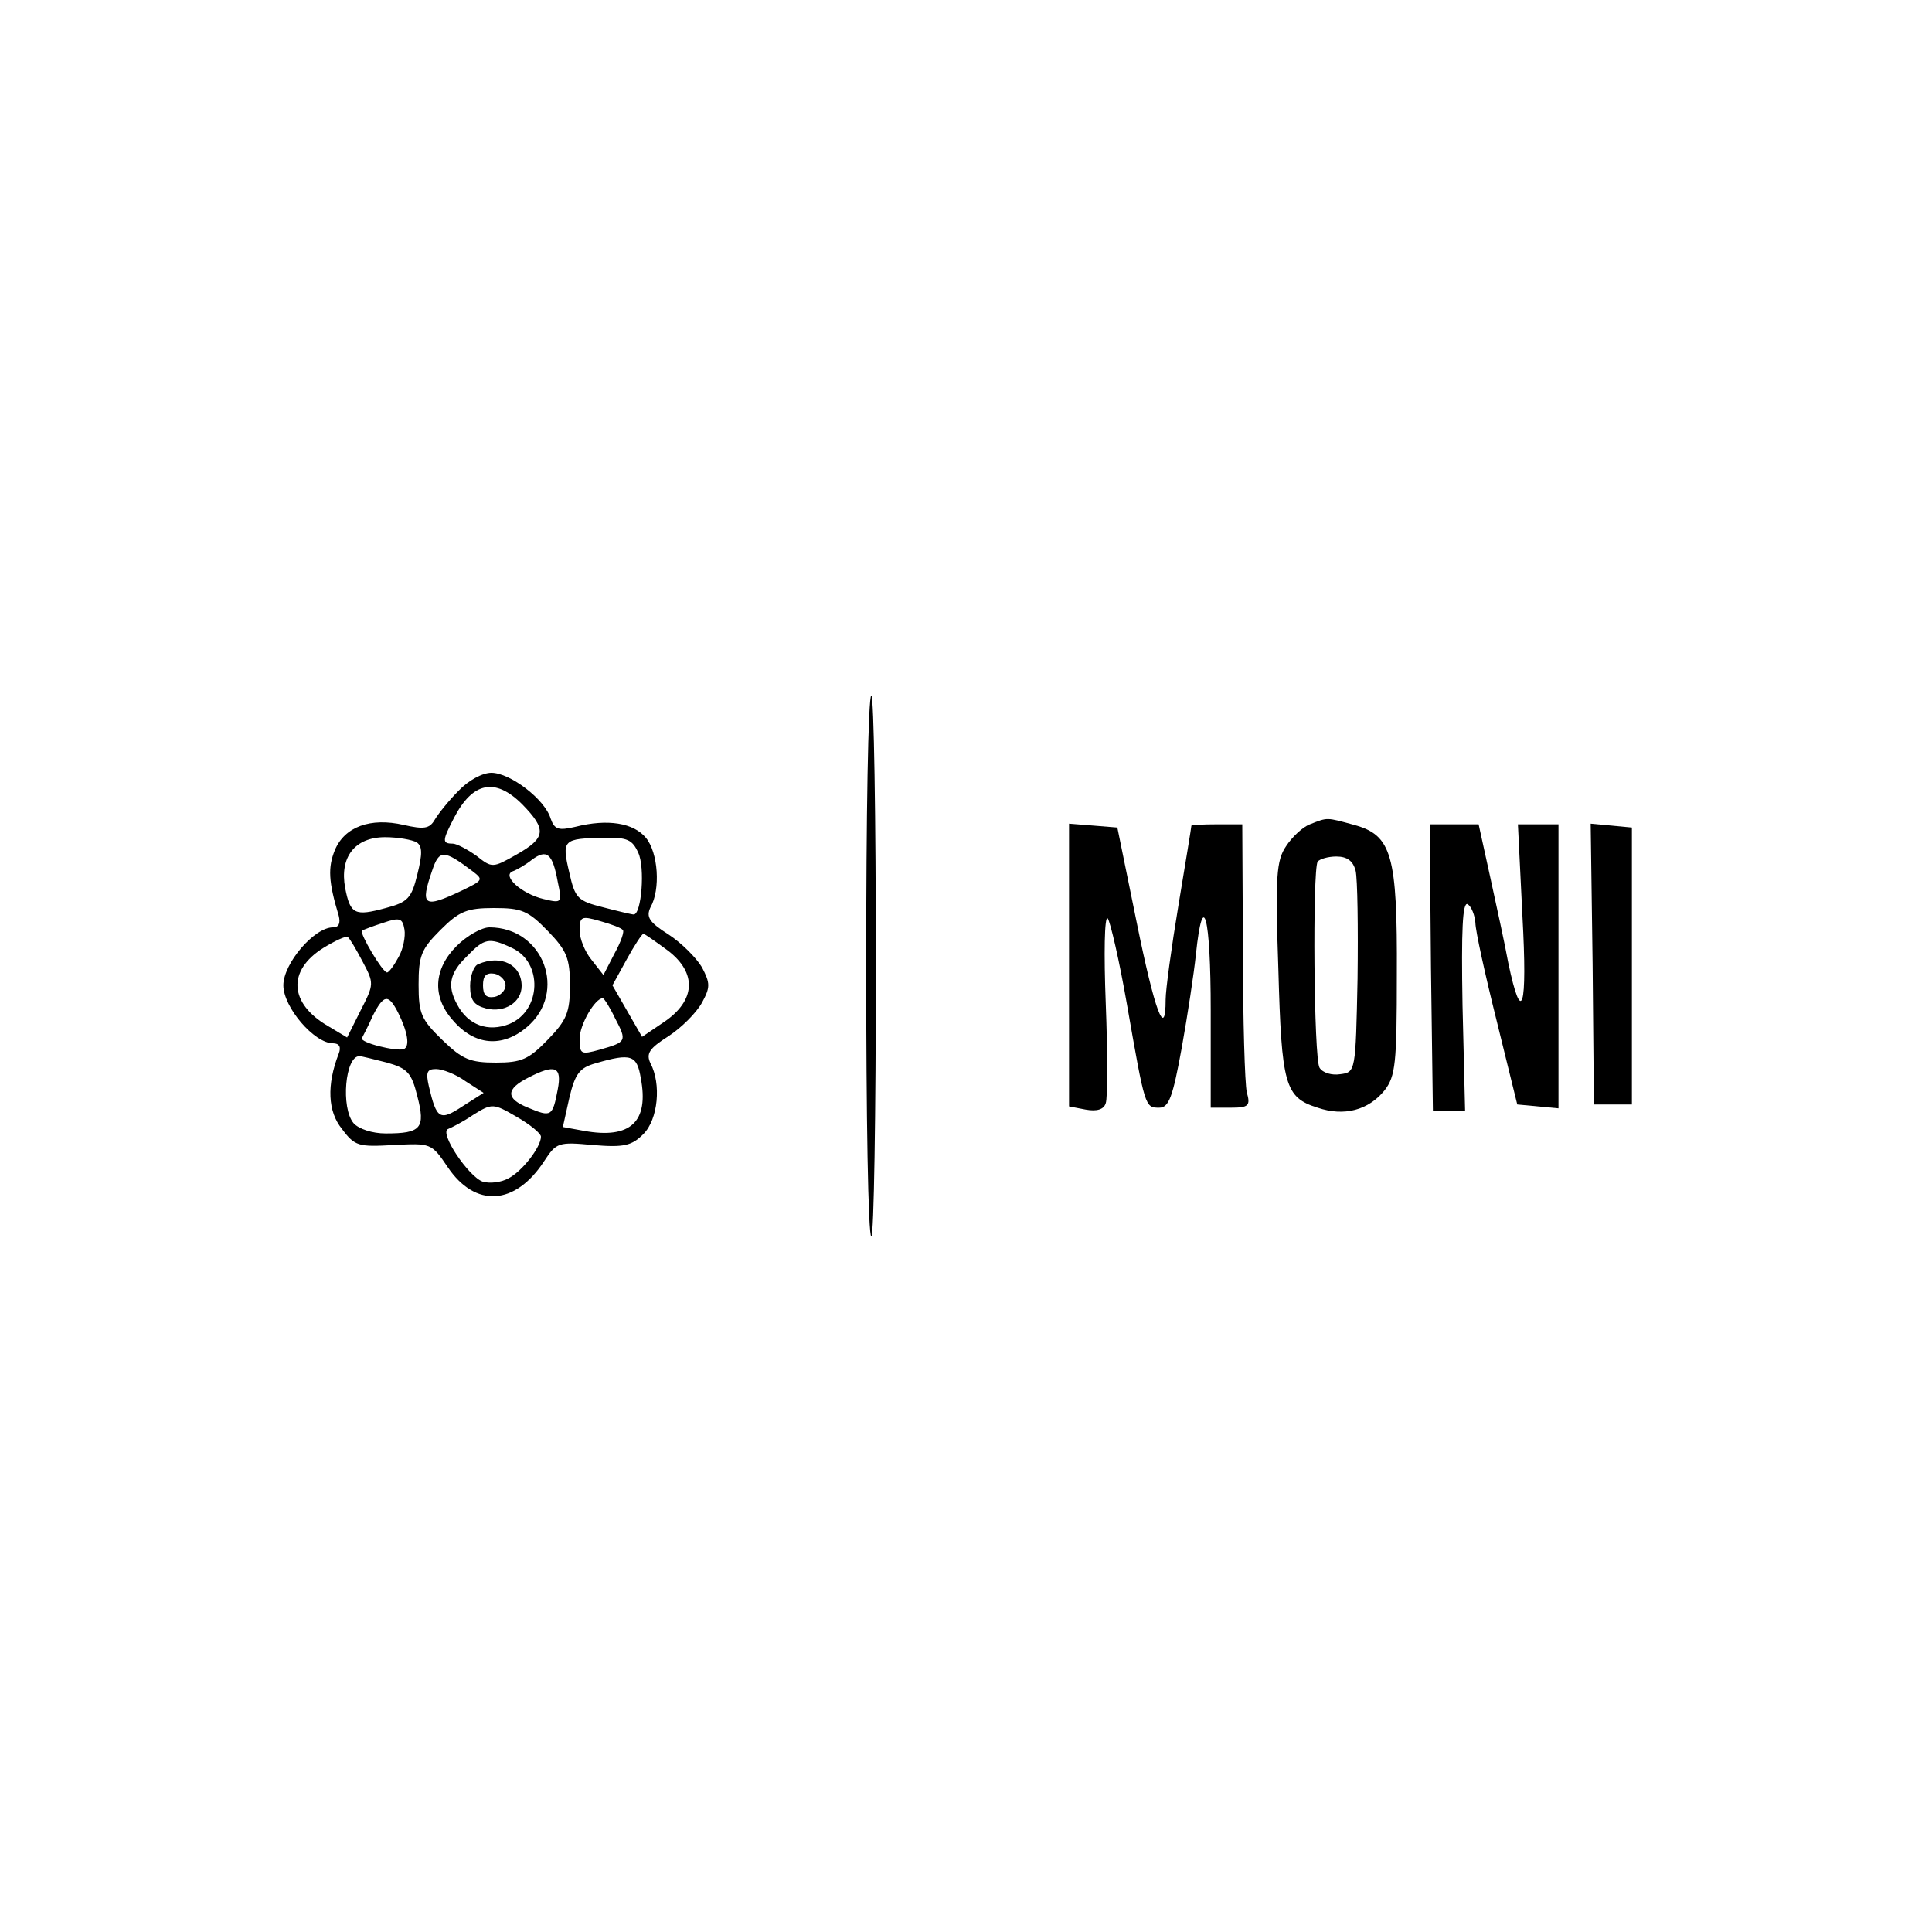 <?xml version="1.0" standalone="no"?>
<!DOCTYPE svg PUBLIC "-//W3C//DTD SVG 20010904//EN"
 "http://www.w3.org/TR/2001/REC-SVG-20010904/DTD/svg10.dtd">
<svg version="1.0" xmlns="http://www.w3.org/2000/svg"
 width="300pt" height="300pt" viewBox="0 0 300 300"
 preserveAspectRatio="xMidYMid meet">
<g transform="translate(0,300) scale(0.1,-0.1)"
fill="#000000" stroke="none">
<path d="M1345 1500 c0 -231 3 -420 8 -420 4 0 7 189 7 420 0 231 -3 420 -7
420 -5 0 -8 -189 -8 -420z"/>
<path d="M712 1772 c-15 -15 -31 -35 -37 -45 -8 -14 -17 -15 -48 -8 -52 12
-92 -3 -107 -39 -11 -27 -10 -49 6 -102 3 -12 0 -18 -9 -18 -29 0 -77 -56 -77
-90 0 -34 48 -90 77 -90 10 0 13 -6 9 -16 -19 -49 -17 -90 5 -117 20 -27 26
-28 80 -25 58 3 59 3 84 -34 43 -64 105 -60 150 9 19 29 22 30 76 25 48 -4 60
-1 78 17 23 23 28 78 11 110 -7 15 -2 23 28 42 20 13 43 36 52 52 13 24 13 30
0 55 -9 15 -32 38 -52 51 -30 19 -35 27 -28 42 16 28 12 85 -7 108 -19 23 -59
30 -110 17 -26 -6 -32 -4 -38 13 -9 30 -63 71 -92 71 -14 0 -36 -12 -51 -28z
m99 -21 c38 -39 37 -52 -9 -78 -37 -21 -38 -21 -62 -2 -14 10 -31 19 -37 19
-17 0 -16 5 2 40 29 56 64 63 106 21z m-164 -59 c9 -6 9 -18 1 -50 -9 -37 -15
-43 -49 -52 -48 -13 -55 -10 -63 31 -9 48 15 79 62 79 20 0 42 -4 49 -8z m344
-16 c11 -23 5 -96 -7 -96 -3 0 -24 5 -47 11 -40 10 -44 14 -53 54 -12 51 -10
53 54 54 36 1 44 -3 53 -23z m-257 -29 c17 -13 16 -14 -17 -30 -59 -28 -65
-24 -46 31 11 33 18 33 63 -1z m132 -16 c7 -33 7 -34 -22 -27 -34 8 -65 36
-48 43 6 2 20 10 30 18 23 17 32 10 40 -34z m-15 -77 c29 -30 34 -42 34 -84 0
-42 -5 -54 -34 -84 -30 -31 -41 -36 -81 -36 -40 0 -52 5 -83 35 -33 32 -37 41
-37 86 0 45 4 55 34 85 29 29 41 34 83 34 43 0 53 -4 84 -36z m-232 -40 c-7
-13 -15 -24 -18 -24 -7 0 -43 61 -39 65 2 1 17 7 33 12 26 9 30 7 33 -10 2
-11 -2 -31 -9 -43z m348 42 c3 -2 -3 -19 -13 -37 l-17 -33 -18 23 c-11 13 -19
34 -19 46 0 22 3 23 31 15 18 -5 34 -11 36 -14z m-404 -49 c18 -34 18 -35 -3
-76 l-21 -42 -30 18 c-60 35 -63 86 -7 121 18 11 35 19 38 17 3 -2 13 -19 23
-38z m474 17 c46 -35 43 -78 -6 -111 l-34 -23 -23 40 -23 40 22 40 c12 22 24
40 26 40 2 0 19 -12 38 -26z m-419 -96 c15 -30 19 -53 9 -57 -12 -4 -68 10
-65 17 2 4 10 19 17 35 17 33 24 34 39 5z m337 -9 c19 -36 18 -37 -24 -49 -29
-8 -31 -7 -31 17 0 22 24 63 36 63 2 0 11 -14 19 -31z m-354 -69 c32 -9 38
-16 47 -52 13 -50 6 -58 -49 -58 -21 0 -42 7 -50 16 -20 24 -13 104 9 104 4 0
23 -5 43 -10z m394 -24 c13 -68 -16 -95 -88 -82 l-33 6 10 45 c9 38 16 47 41
54 55 16 64 13 70 -23z m-272 -5 l28 -18 -33 -21 c-35 -23 -40 -20 -52 31 -5
22 -3 27 11 27 10 0 31 -8 46 -19z m143 -13 c-8 -42 -10 -43 -46 -28 -35 14
-35 29 1 47 41 21 52 17 45 -19z m-26 -73 c0 -16 -29 -54 -51 -65 -11 -6 -28
-8 -39 -5 -22 7 -69 77 -54 82 5 2 23 11 39 22 29 18 31 18 67 -3 21 -12 38
-26 38 -31z"/>
<path d="M709 1531 c-36 -36 -38 -79 -6 -115 34 -40 77 -43 115 -11 64 54 26
155 -58 155 -12 0 -35 -13 -51 -29z m86 -3 c48 -22 46 -97 -4 -118 -33 -13
-64 -2 -81 30 -16 29 -12 49 15 75 27 28 34 30 70 13z"/>
<path d="M743 1503 c-7 -2 -13 -18 -13 -34 0 -22 6 -30 25 -35 29 -7 55 10 55
35 0 33 -32 49 -67 34z m42 -33 c0 -8 -8 -16 -17 -18 -13 -2 -18 3 -18 18 0
15 5 20 18 18 9 -2 17 -10 17 -18z"/>
<path d="M2034 1720 c-11 -4 -28 -20 -37 -34 -15 -22 -17 -47 -12 -190 5 -181
10 -200 61 -216 41 -14 79 -4 104 27 17 22 19 42 19 179 1 187 -8 217 -66 233
-44 12 -41 12 -69 1z m71 -72 c3 -13 4 -88 3 -168 -3 -144 -3 -145 -27 -148
-13 -2 -27 2 -32 10 -9 14 -11 306 -3 320 3 4 16 8 29 8 17 0 26 -7 30 -22z"/>
<path d="M1660 1502 l0 -220 26 -5 c17 -3 28 0 31 10 3 8 3 78 0 155 -3 77 -2
136 3 132 4 -5 18 -65 30 -134 28 -160 28 -160 50 -160 15 0 21 16 35 93 9 50
19 116 22 145 11 105 23 60 23 -87 l0 -151 31 0 c28 0 31 3 25 24 -3 13 -6
112 -6 220 l-1 196 -40 0 c-21 0 -39 -1 -39 -2 0 -2 -9 -57 -20 -123 -11 -66
-20 -132 -20 -147 0 -64 -17 -18 -45 120 l-30 147 -37 3 -38 3 0 -219z"/>
<path d="M2222 1498 l3 -223 25 0 25 0 -4 164 c-2 117 0 161 8 157 6 -4 11
-17 12 -29 0 -12 15 -80 33 -152 l32 -130 32 -3 32 -3 0 220 0 221 -31 0 -32
0 7 -142 c8 -145 -1 -173 -22 -73 -5 28 -18 87 -28 133 l-18 82 -38 0 -38 0 2
-222z"/>
<path d="M2473 1503 l2 -218 30 0 29 0 0 215 0 215 -32 3 -32 3 3 -218z"/>
</g>
</svg>
